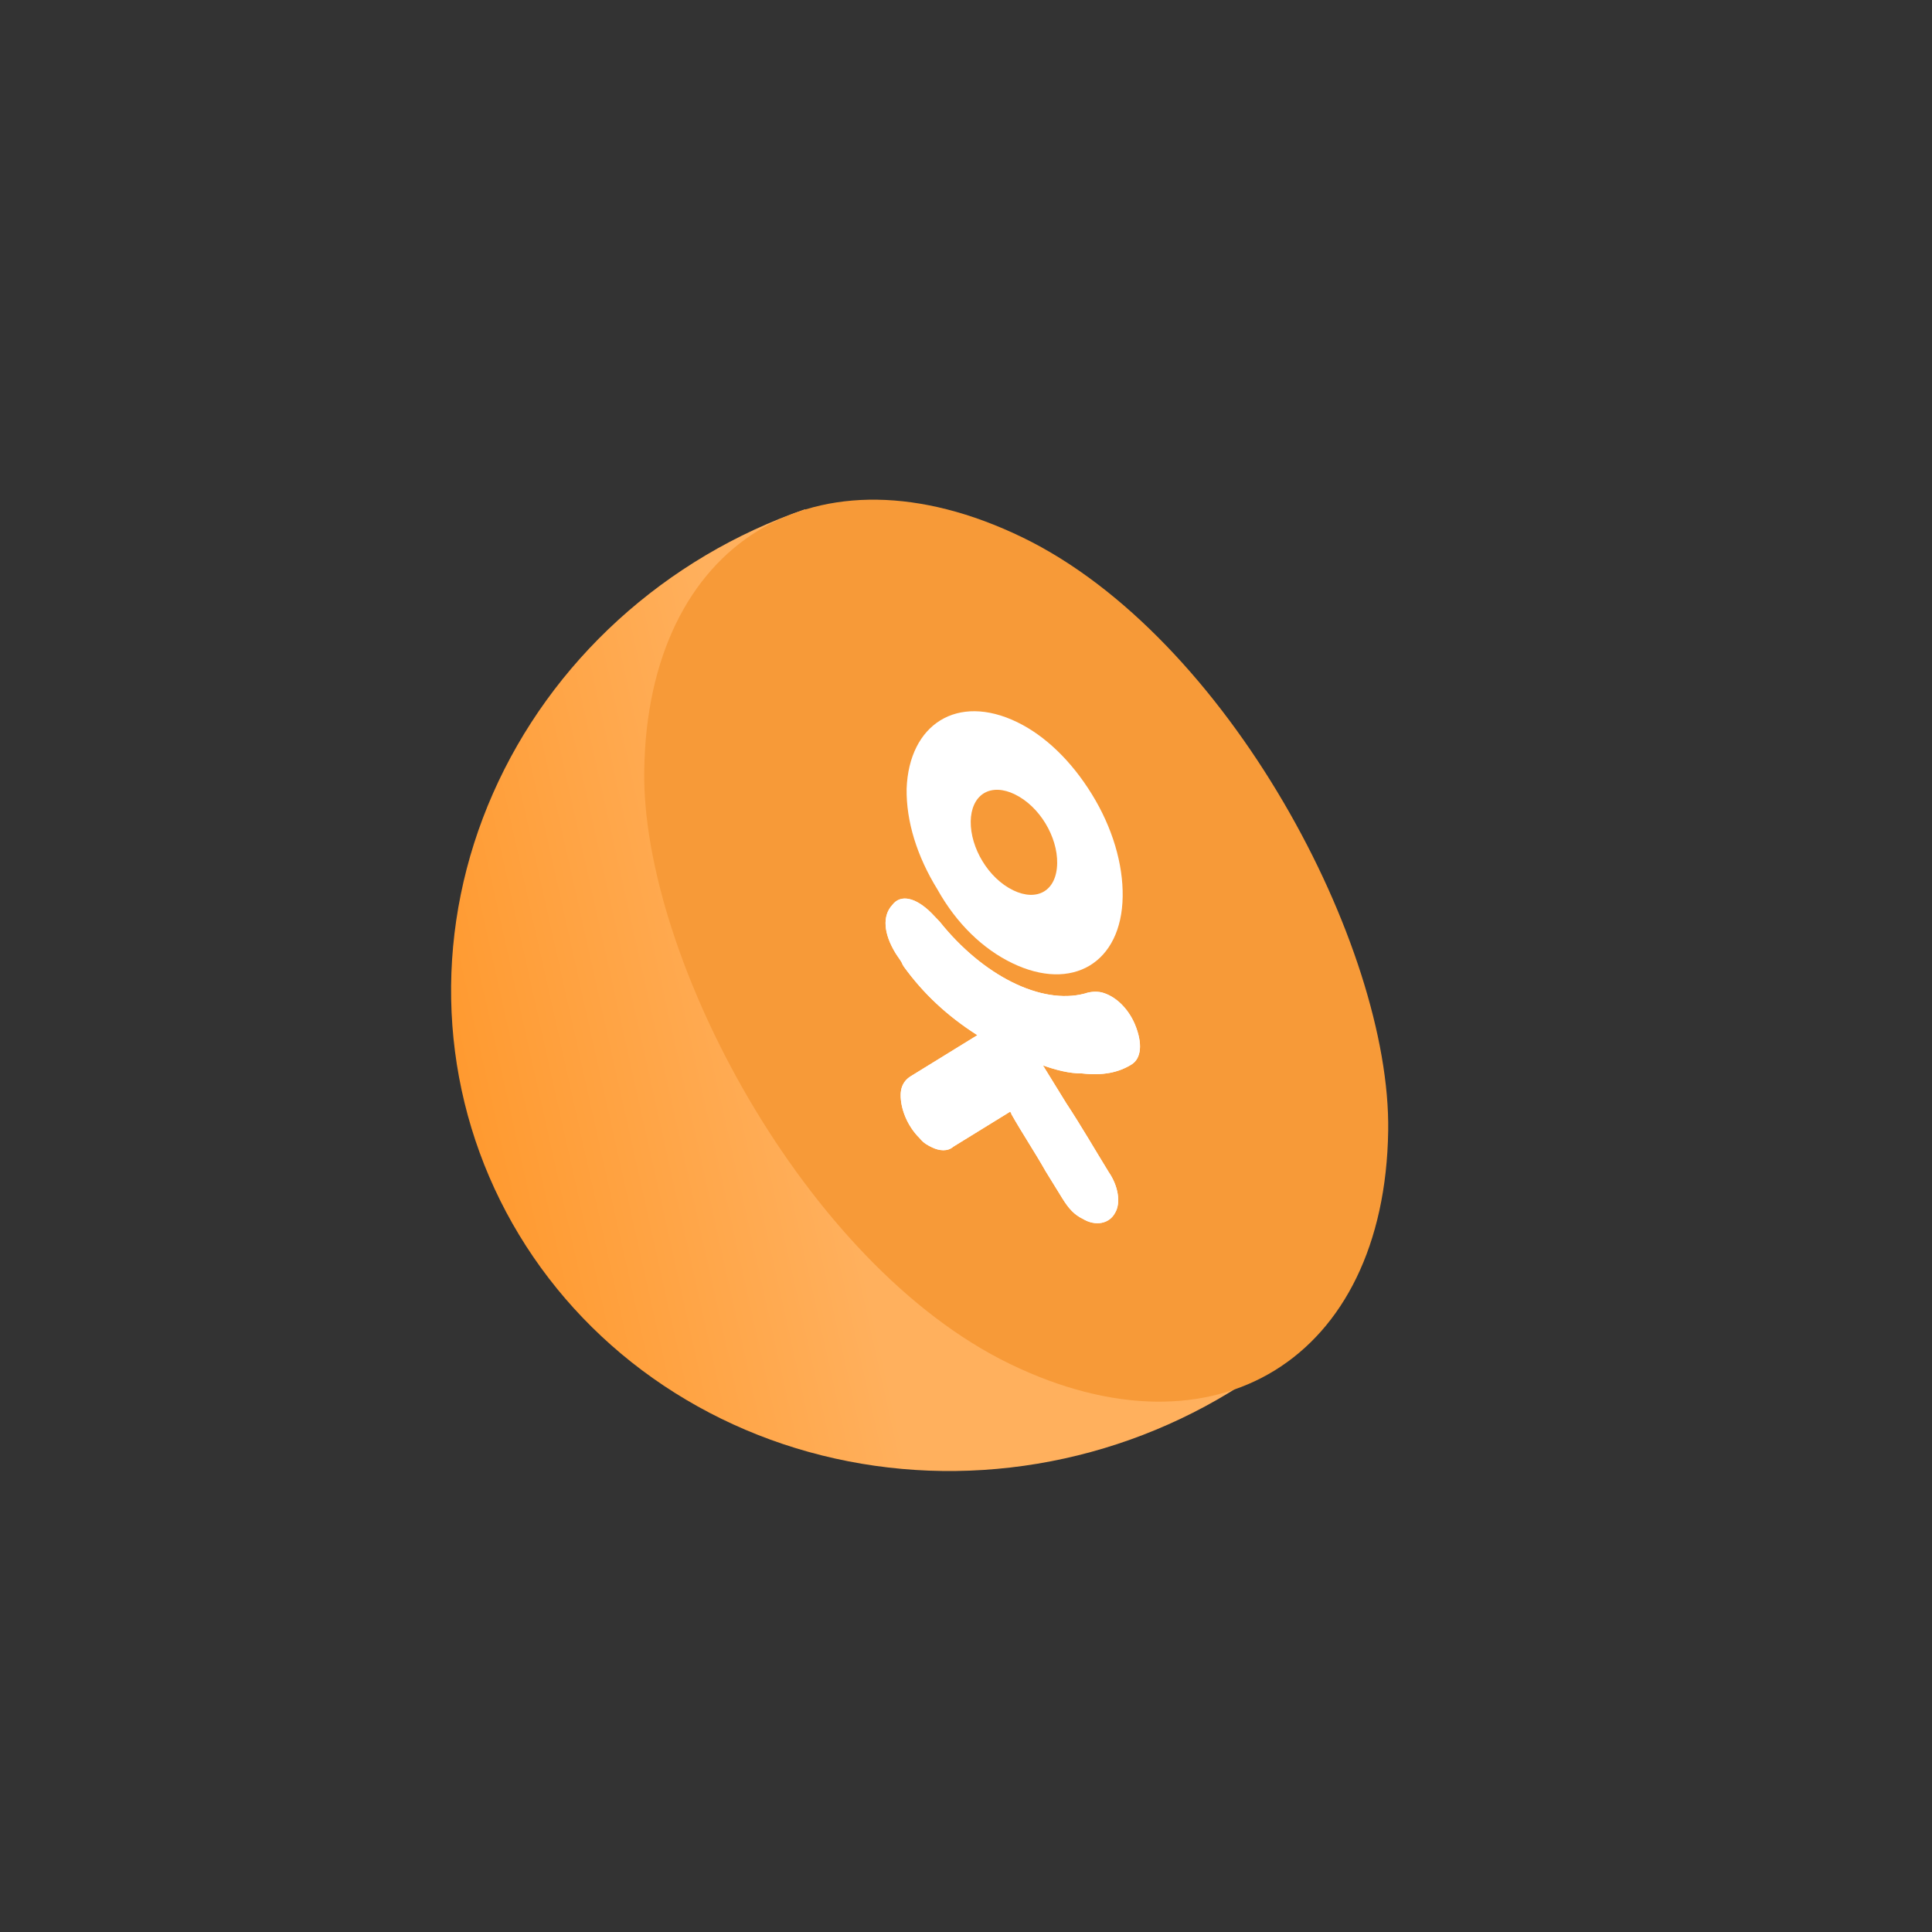 <svg width="83" height="83" viewBox="0 0 83 83" fill="none" xmlns="http://www.w3.org/2000/svg">
<rect x="0" y="0" width="83" height="83" fill="#333333" stroke="none"/>
<path d="M53.29 59.525C50.646 61.22 47.675 62.364 44.575 62.881C41.476 63.399 38.317 63.278 35.31 62.526C32.303 61.775 29.516 60.41 27.133 58.523C24.751 56.635 22.828 54.268 21.491 51.578C20.155 48.889 19.436 45.938 19.382 42.922C19.328 39.906 19.94 36.894 21.179 34.085C22.417 31.276 24.252 28.735 26.563 26.631C28.875 24.526 31.608 22.906 34.584 21.878L41.462 41.901L53.29 59.525Z" fill="url(#paint0_linear_2001_2050)"/>
<g clip-path="url(#clip0_2001_2050)">
<rect width="35.512" height="35.512" transform="matrix(0.9 0.436 -0.015 1 27.943 15.344)" fill="#F79A38"/>
<path d="M48.606 45.734C49.032 45.471 49.102 44.835 48.752 43.995C48.461 43.318 47.926 42.79 47.325 42.633C47.084 42.584 46.843 42.601 46.6 42.684C44.723 43.182 42.209 41.897 40.373 39.6C40.254 39.475 40.135 39.351 40.016 39.226C39.362 38.574 38.702 38.388 38.332 38.88C37.903 39.342 37.952 40.103 38.482 40.963C38.6 41.154 38.719 41.279 38.777 41.441L38.836 41.536C39.663 42.675 40.675 43.634 41.989 44.472L41.198 44.959C40.528 45.372 39.798 45.823 39.128 46.235C38.945 46.348 38.701 46.565 38.694 47.03C38.685 47.629 38.976 48.373 39.511 48.901C39.688 49.121 39.868 49.208 40.048 49.295C40.347 49.44 40.709 49.481 40.953 49.264C41.866 48.701 42.597 48.251 43.327 47.801C43.388 47.763 43.388 47.763 43.388 47.763C43.388 47.763 43.448 47.792 43.447 47.859C43.917 48.69 44.449 49.483 44.919 50.314C45.154 50.697 45.39 51.079 45.626 51.461C45.92 51.939 46.158 52.188 46.517 52.362C47.055 52.69 47.66 52.581 47.908 52.098C48.156 51.682 48.046 50.958 47.633 50.356C47.044 49.4 46.456 48.378 45.807 47.394L44.805 45.769C45.345 45.964 45.946 46.121 46.489 46.116C47.392 46.218 48.058 46.072 48.606 45.734Z" fill="white"/>
<path d="M43.483 41.375C46.058 42.623 48.188 41.376 48.231 38.515C48.251 37.117 47.792 35.554 46.908 34.121C46.025 32.687 44.895 31.604 43.697 31.023C41.122 29.776 39.051 31.118 38.949 33.884C38.929 35.281 39.389 36.778 40.273 38.211C41.095 39.682 42.225 40.766 43.483 41.375ZM42.264 34.082C42.63 33.857 43.112 33.89 43.591 34.122C44.669 34.644 45.434 35.953 45.417 37.084C45.399 38.282 44.548 38.741 43.529 38.248C42.451 37.725 41.687 36.416 41.703 35.285C41.711 34.753 41.899 34.307 42.264 34.082Z" fill="white"/>
<path d="M48.606 45.734C49.032 45.471 49.102 44.835 48.752 43.995C48.461 43.318 47.926 42.79 47.325 42.633C47.084 42.584 46.843 42.601 46.6 42.684C44.723 43.182 42.209 41.897 40.373 39.6C40.254 39.475 40.135 39.351 40.016 39.226C39.362 38.574 38.702 38.388 38.332 38.88C37.903 39.342 37.952 40.103 38.482 40.963C38.6 41.154 38.719 41.279 38.777 41.441L38.836 41.536C39.663 42.675 40.675 43.634 41.989 44.472L41.198 44.959C40.528 45.372 39.798 45.823 39.128 46.235C38.945 46.348 38.701 46.565 38.694 47.03C38.685 47.629 38.976 48.373 39.511 48.901C39.688 49.121 39.868 49.208 40.048 49.295C40.347 49.44 40.709 49.481 40.953 49.264C41.866 48.701 42.597 48.251 43.327 47.801C43.388 47.763 43.388 47.763 43.388 47.763C43.388 47.763 43.448 47.792 43.447 47.859C43.917 48.69 44.449 49.483 44.919 50.314C45.154 50.697 45.39 51.079 45.626 51.461C45.92 51.939 46.158 52.188 46.517 52.362C47.055 52.69 47.66 52.581 47.908 52.098C48.156 51.682 48.046 50.958 47.633 50.356C47.044 49.4 46.456 48.378 45.807 47.394L44.805 45.769C45.345 45.964 45.946 46.121 46.489 46.116C47.392 46.218 48.058 46.072 48.606 45.734Z" fill="white"/>
</g>
<defs>
<linearGradient id="paint0_linear_2001_2050" x1="35.145" y1="45.474" x2="14.351" y2="50.128" gradientUnits="userSpaceOnUse">
<stop stop-color="#FFB05D"/>
<stop offset="1" stop-color="#FF911E"/>
</linearGradient>
<clipPath id="clip0_2001_2050">
<rect width="35.512" height="35.512" rx="17.756" transform="matrix(0.9 0.436 -0.015 1 27.943 15.344)" fill="white"/>
</clipPath>
</defs>
</svg>
